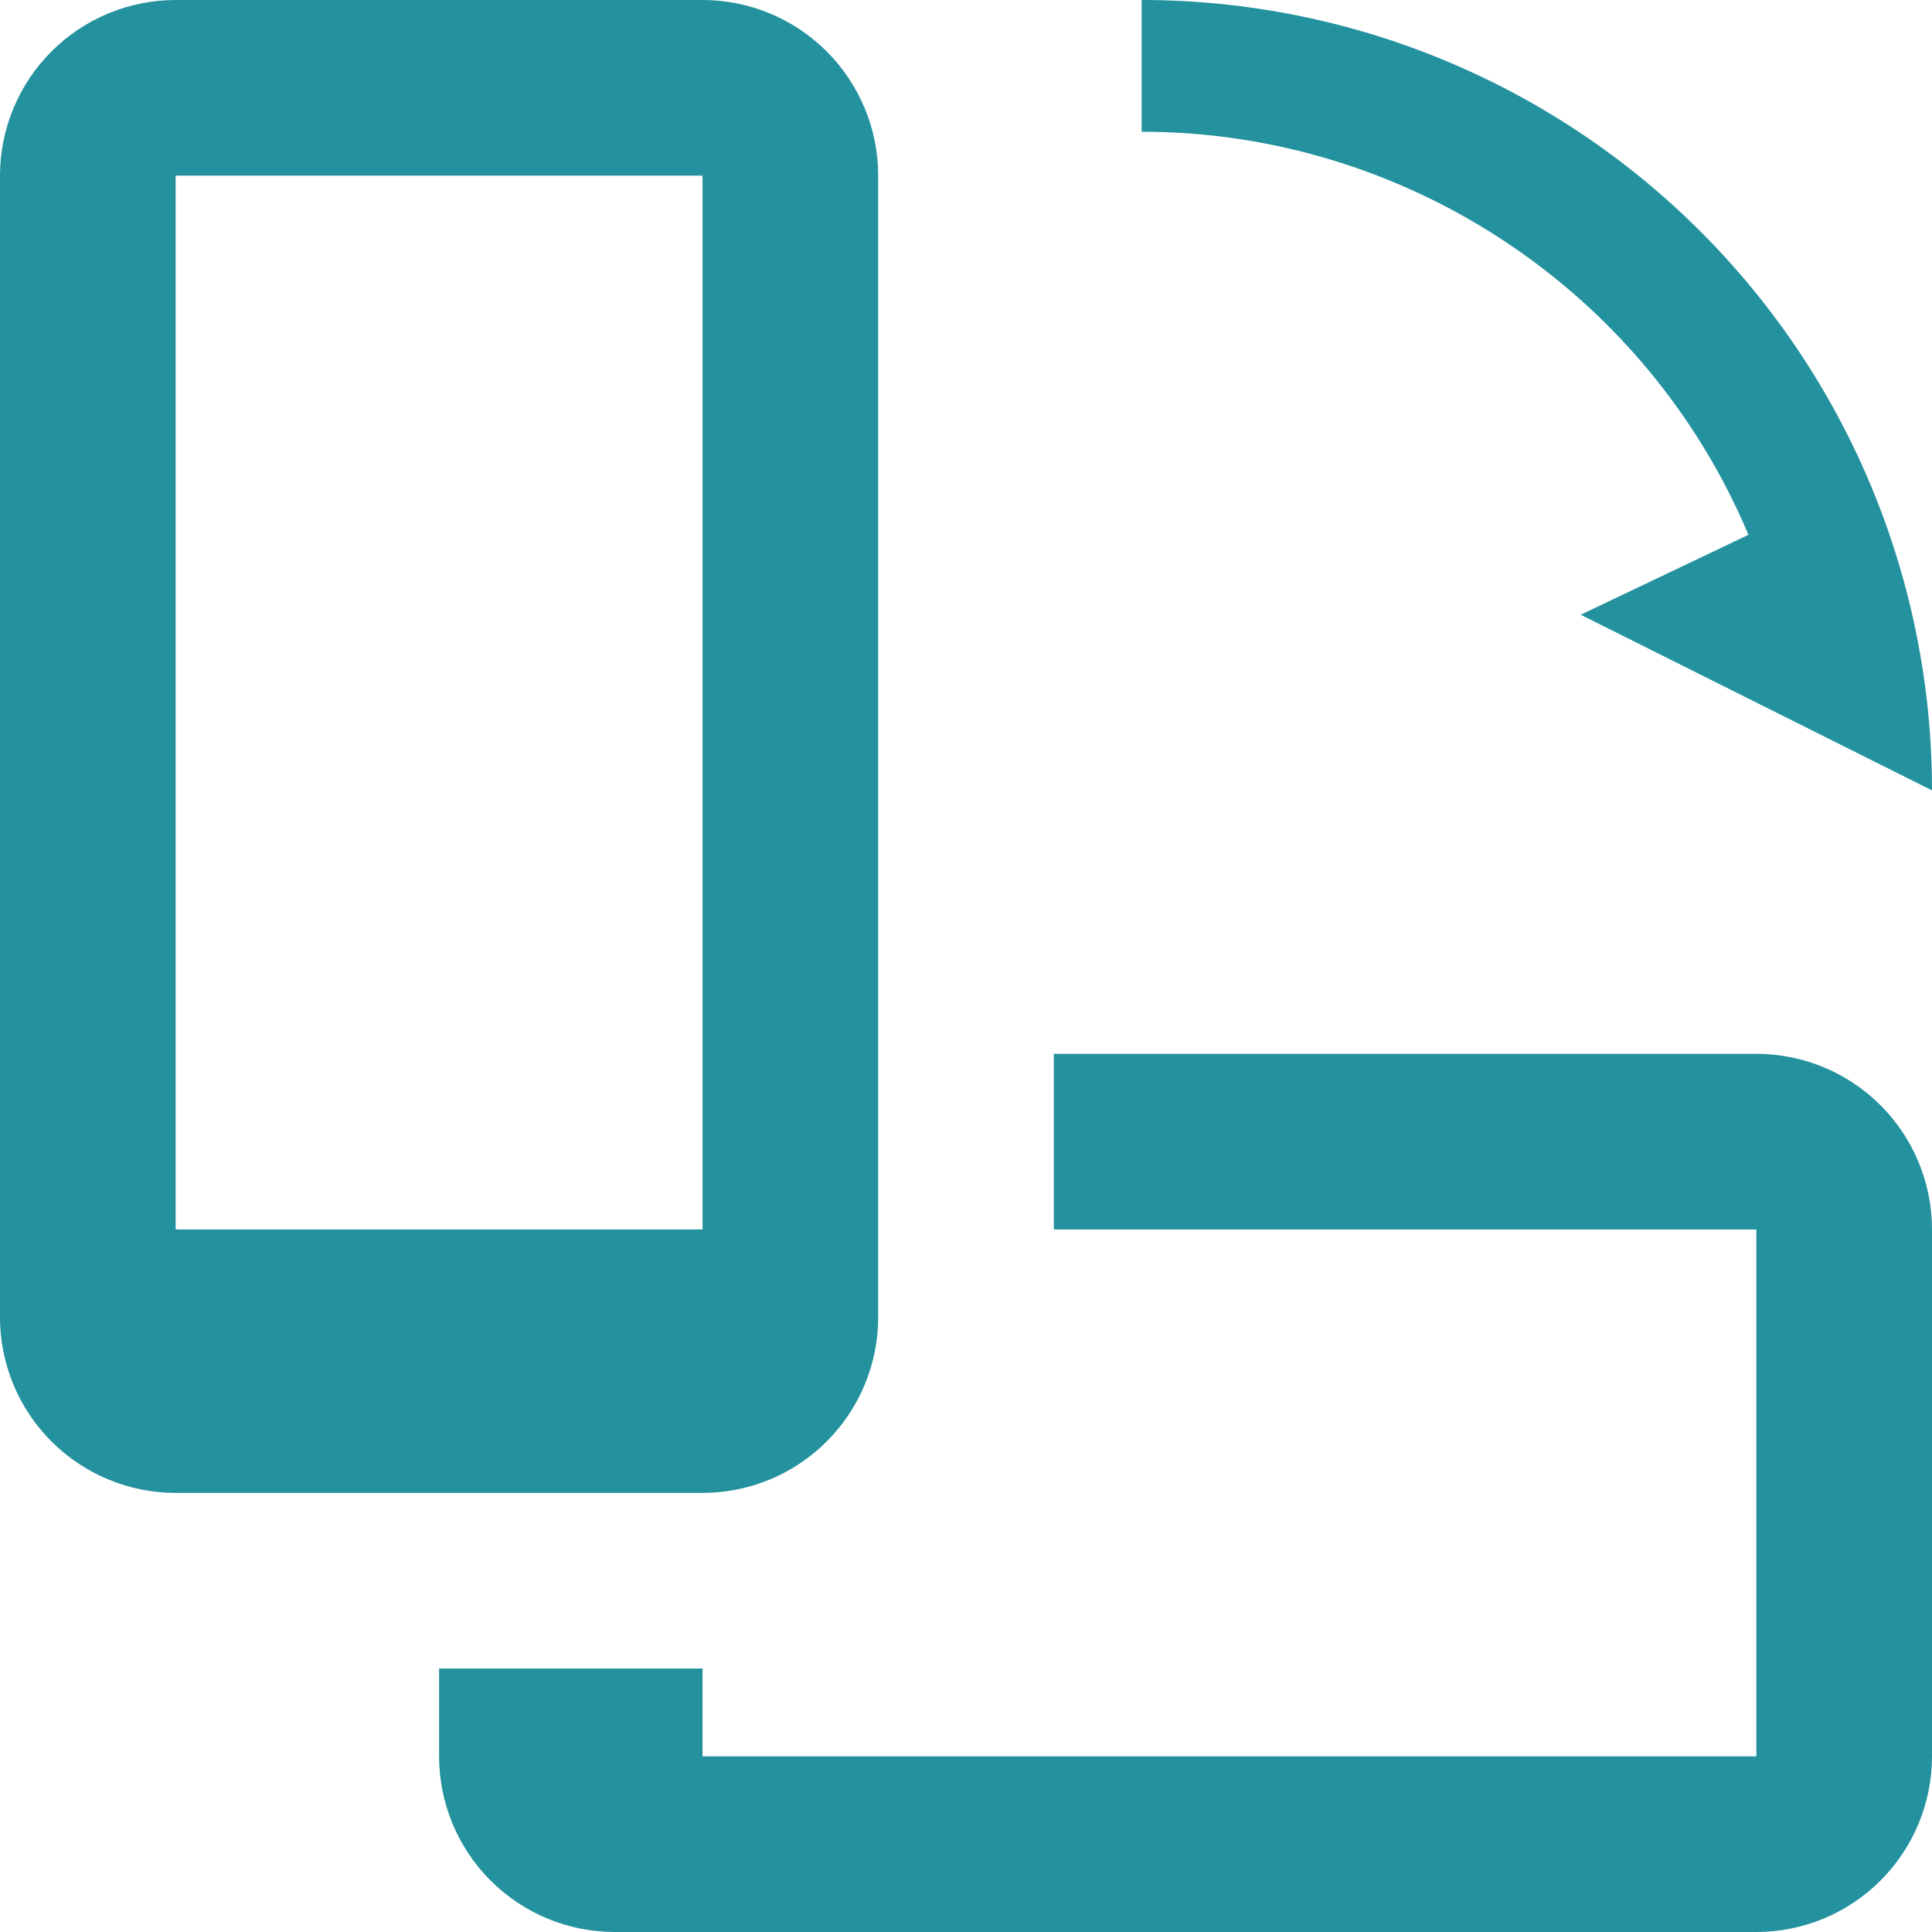 <svg width="22" height="22" viewBox="0 0 22 22" fill="none" xmlns="http://www.w3.org/2000/svg">
<path d="M8 0H2C1.47 0 0.961 0.211 0.586 0.586C0.211 0.961 0 1.47 0 2V15C0 15.53 0.211 16.039 0.586 16.414C0.961 16.789 1.47 17 2 17H8C8.53 17 9.039 16.789 9.414 16.414C9.789 16.039 10 15.53 10 15V2C10 1.47 9.789 0.961 9.414 0.586C9.039 0.211 8.53 0 8 0ZM8 14H2V2H8V14ZM20 12H12V14H20V20H8V19H5V20C5 20.53 5.211 21.039 5.586 21.414C5.961 21.789 6.47 22 7 22H20C20.53 22 21.039 21.789 21.414 21.414C21.789 21.039 22 20.53 22 20V14C22 13.47 21.789 12.961 21.414 12.586C21.039 12.211 20.53 12 20 12ZM22 9L18 7L19.91 6.09C18.74 3.31 16 1.5 13 1.5V0C15.387 0 17.676 0.948 19.364 2.636C21.052 4.324 22 6.613 22 9Z" fill="#23919E"/>
</svg>

